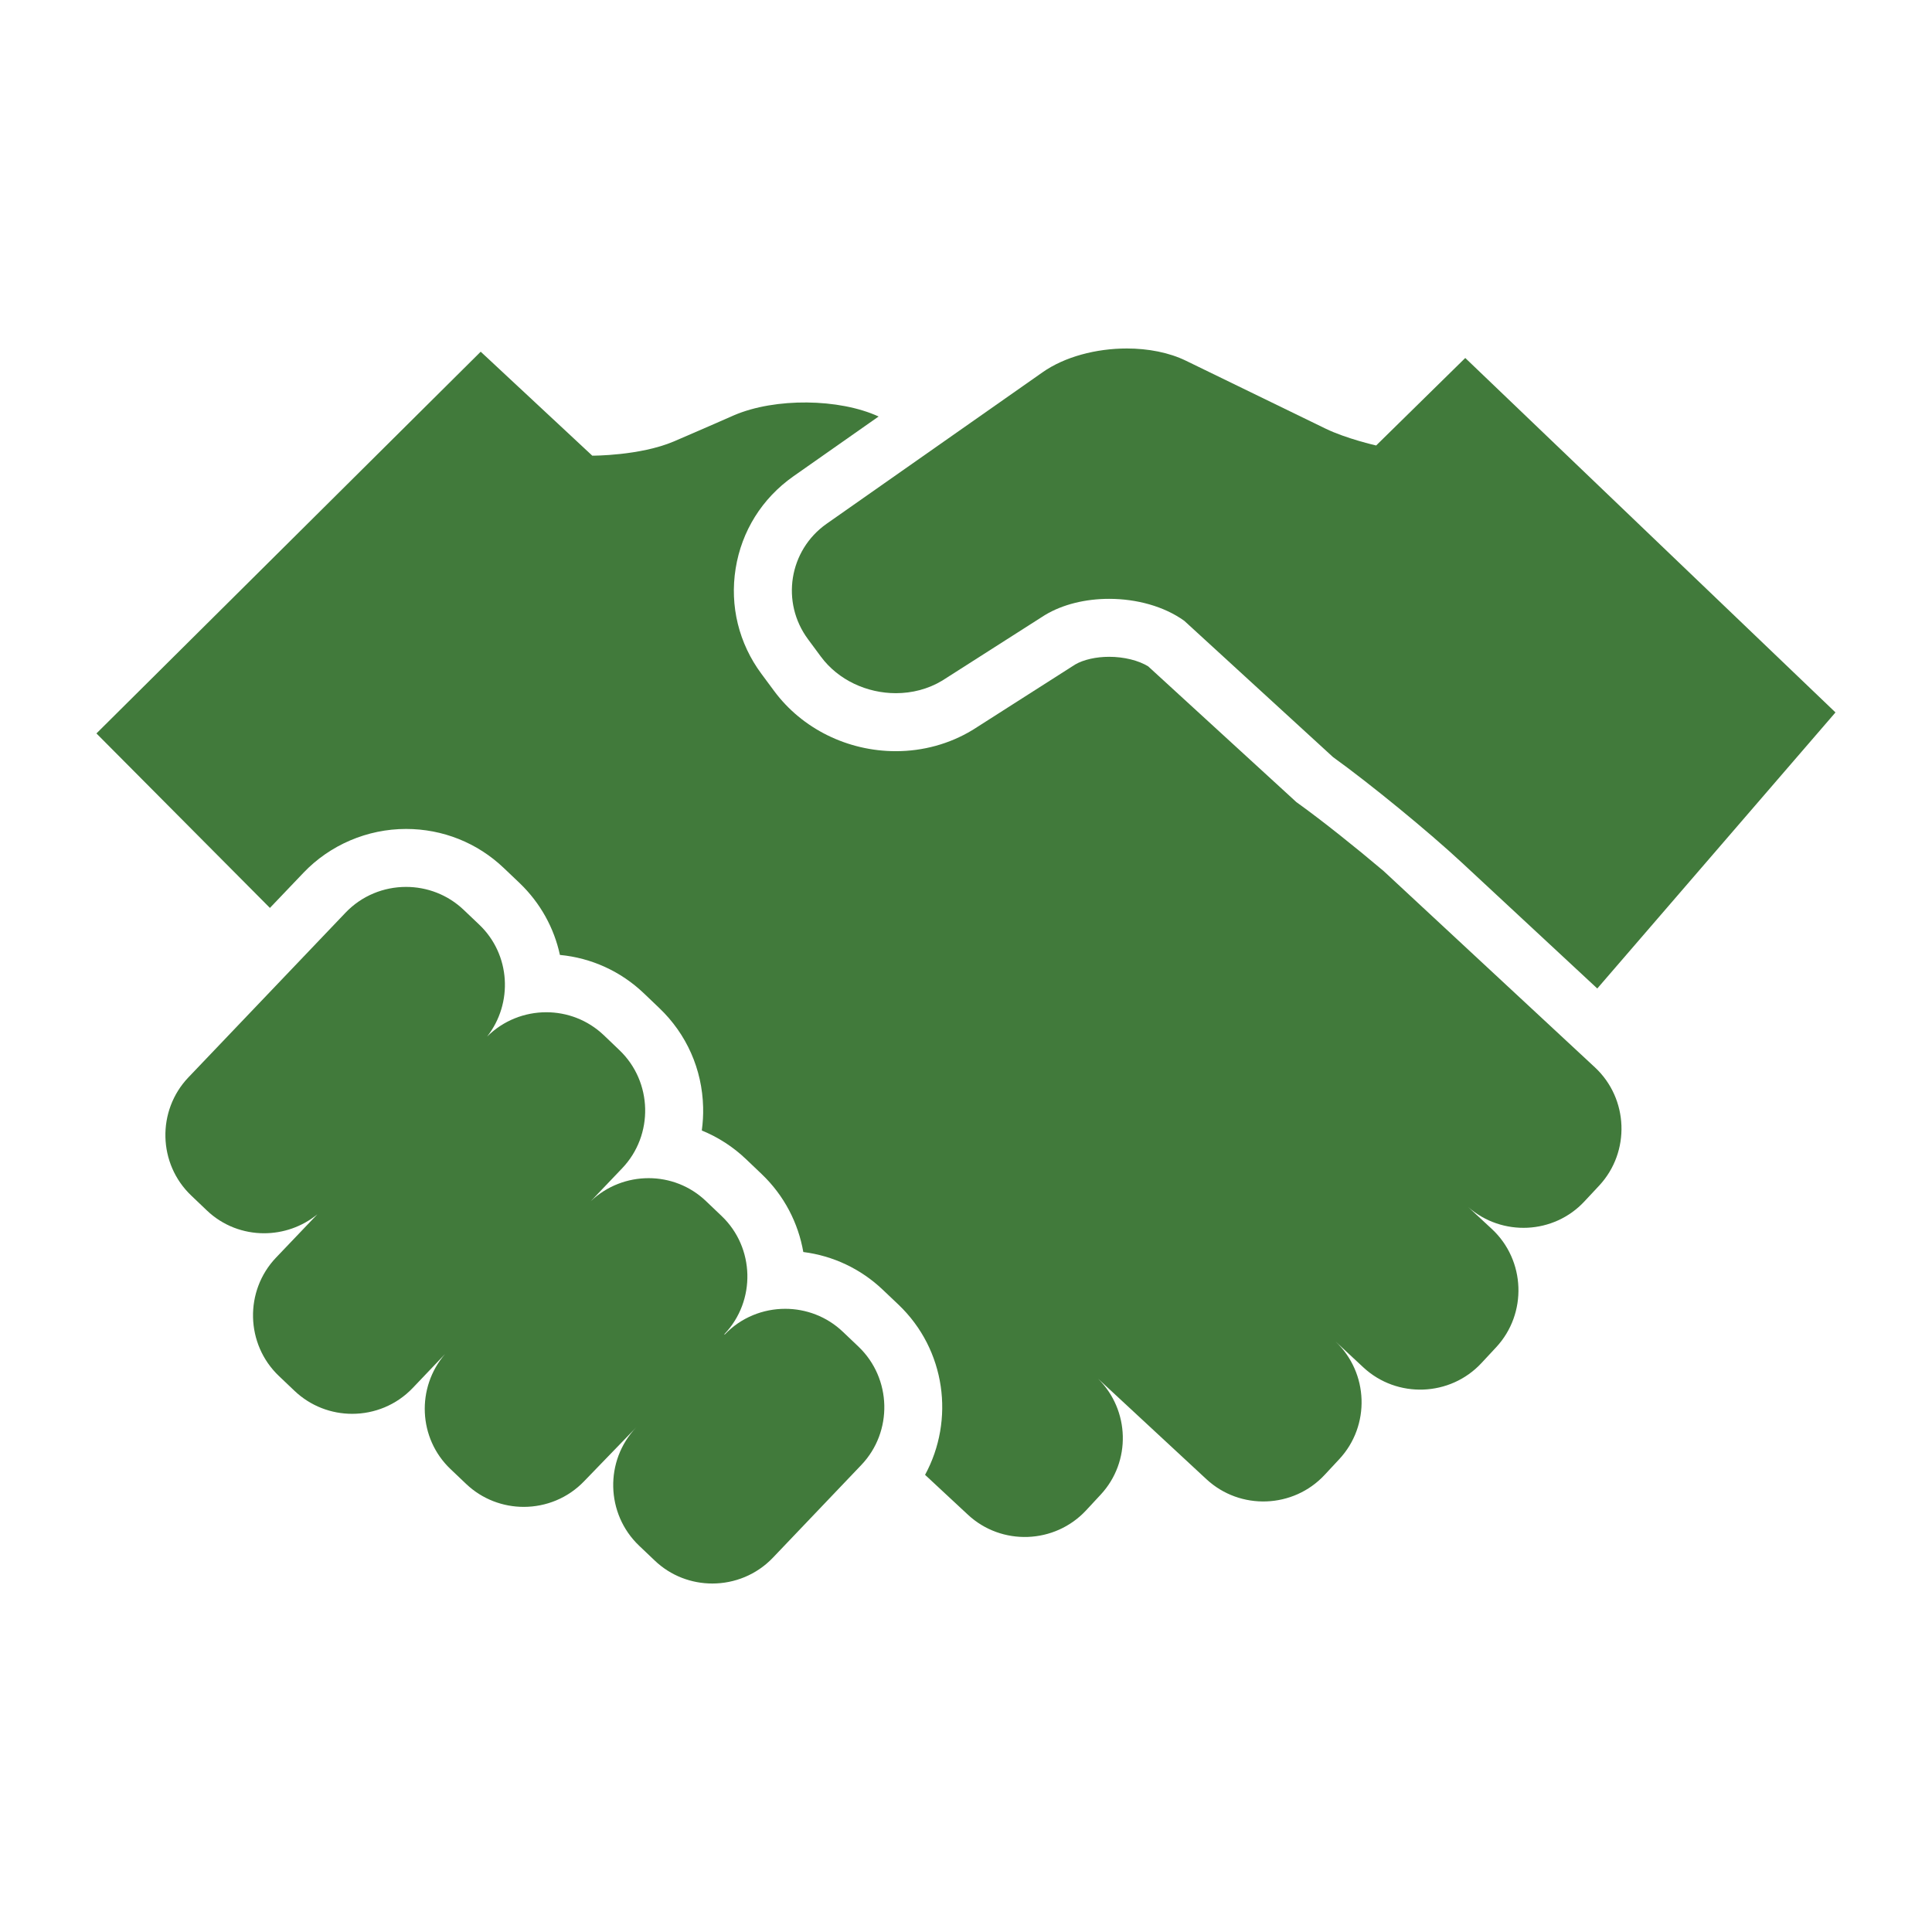 <svg width="48" height="48" viewBox="0 0 48 48" fill="none" xmlns="http://www.w3.org/2000/svg">
<path d="M27.556 14.878C28.235 14.878 28.921 15.063 29.423 15.424L33.119 18.81C34.047 19.478 35.49 20.661 36.327 21.439L39.684 24.559L45.602 17.7L36.404 8.894L34.19 11.068C34.19 11.068 33.45 10.9 32.935 10.65L29.466 8.963C29.044 8.757 28.524 8.658 27.995 8.658C27.234 8.658 26.45 8.863 25.9 9.251L20.534 13.015C19.601 13.674 19.394 14.964 20.076 15.883L20.394 16.313C20.829 16.901 21.544 17.222 22.258 17.222C22.659 17.222 23.06 17.121 23.412 16.908L25.958 15.283C26.407 15.011 26.979 14.878 27.556 14.878Z" fill="#417A3B"/>
<path d="M21.33 33.458L20.941 33.088C20.54 32.706 20.023 32.517 19.508 32.517C18.958 32.517 18.41 32.731 18.004 33.158L17.997 33.147C18.786 32.32 18.754 30.997 17.927 30.21L17.539 29.84C17.141 29.46 16.628 29.271 16.115 29.271C15.596 29.271 15.079 29.463 14.679 29.842L15.457 29.026C16.246 28.2 16.216 26.877 15.387 26.088L15 25.718C14.6 25.338 14.086 25.149 13.572 25.149C13.039 25.149 12.505 25.352 12.102 25.754C12.751 24.924 12.686 23.717 11.909 22.975L11.522 22.607C11.121 22.224 10.604 22.035 10.088 22.035C9.538 22.035 8.99 22.25 8.584 22.676L4.681 26.767C3.892 27.594 3.923 28.916 4.752 29.704L5.139 30.073C5.537 30.453 6.049 30.64 6.56 30.64C7.031 30.64 7.502 30.482 7.885 30.169L6.857 31.246C6.069 32.074 6.101 33.396 6.927 34.184L7.316 34.554C7.717 34.936 8.234 35.126 8.749 35.126C9.299 35.126 9.847 34.911 10.254 34.484L11.056 33.642C10.342 34.472 10.389 35.733 11.191 36.497L11.58 36.867C11.98 37.248 12.497 37.438 13.012 37.438C13.562 37.438 14.11 37.223 14.517 36.796L15.807 35.462C15.018 36.289 15.049 37.611 15.877 38.401L16.265 38.77C16.665 39.153 17.182 39.342 17.698 39.342C18.247 39.342 18.796 39.127 19.203 38.7L21.4 36.396C22.188 35.569 22.156 34.247 21.33 33.458Z" fill="#417A3B"/>
<path d="M39.624 26.517L34.376 21.641C33.664 21.038 32.854 20.394 32.277 19.978L32.208 19.928L32.146 19.871L28.527 16.556C28.288 16.408 27.924 16.318 27.556 16.318C27.232 16.318 26.919 16.389 26.713 16.509L24.186 18.122L24.171 18.132L24.155 18.141C23.591 18.482 22.934 18.663 22.257 18.663C21.059 18.663 19.929 18.105 19.236 17.171L18.918 16.742C18.355 15.983 18.128 15.053 18.277 14.124C18.426 13.195 18.932 12.384 19.707 11.837L21.829 10.348C20.85 9.898 19.259 9.879 18.237 10.317C18.237 10.317 17.103 10.815 16.74 10.968C15.896 11.326 14.715 11.321 14.715 11.321L11.943 8.738L2.396 18.222L6.706 22.557L7.541 21.682C8.2 20.991 9.128 20.595 10.088 20.595C10.998 20.595 11.86 20.939 12.516 21.565L12.903 21.933C13.429 22.435 13.768 23.062 13.911 23.725C14.692 23.799 15.422 24.131 15.995 24.677L16.38 25.045C17.059 25.692 17.446 26.566 17.469 27.508C17.474 27.704 17.462 27.898 17.436 28.087C17.84 28.252 18.212 28.491 18.534 28.798L18.921 29.167C19.487 29.706 19.833 30.39 19.958 31.106C20.699 31.2 21.388 31.525 21.933 32.044L22.325 32.416C23.498 33.536 23.723 35.28 22.983 36.642L24.047 37.632C24.883 38.411 26.204 38.362 26.983 37.525L27.347 37.133C28.109 36.312 28.07 35.034 27.281 34.253L29.974 36.751C30.812 37.528 32.133 37.48 32.912 36.641L33.276 36.25C34.049 35.418 34.005 34.108 33.18 33.328L33.872 33.972C34.709 34.75 36.031 34.701 36.808 33.863L37.172 33.472C37.95 32.634 37.902 31.312 37.065 30.534L36.479 29.991C37.319 30.726 38.604 30.669 39.367 29.846L39.733 29.454C40.51 28.617 40.462 27.295 39.624 26.517Z" fill="#417A3B"/>
</svg>
